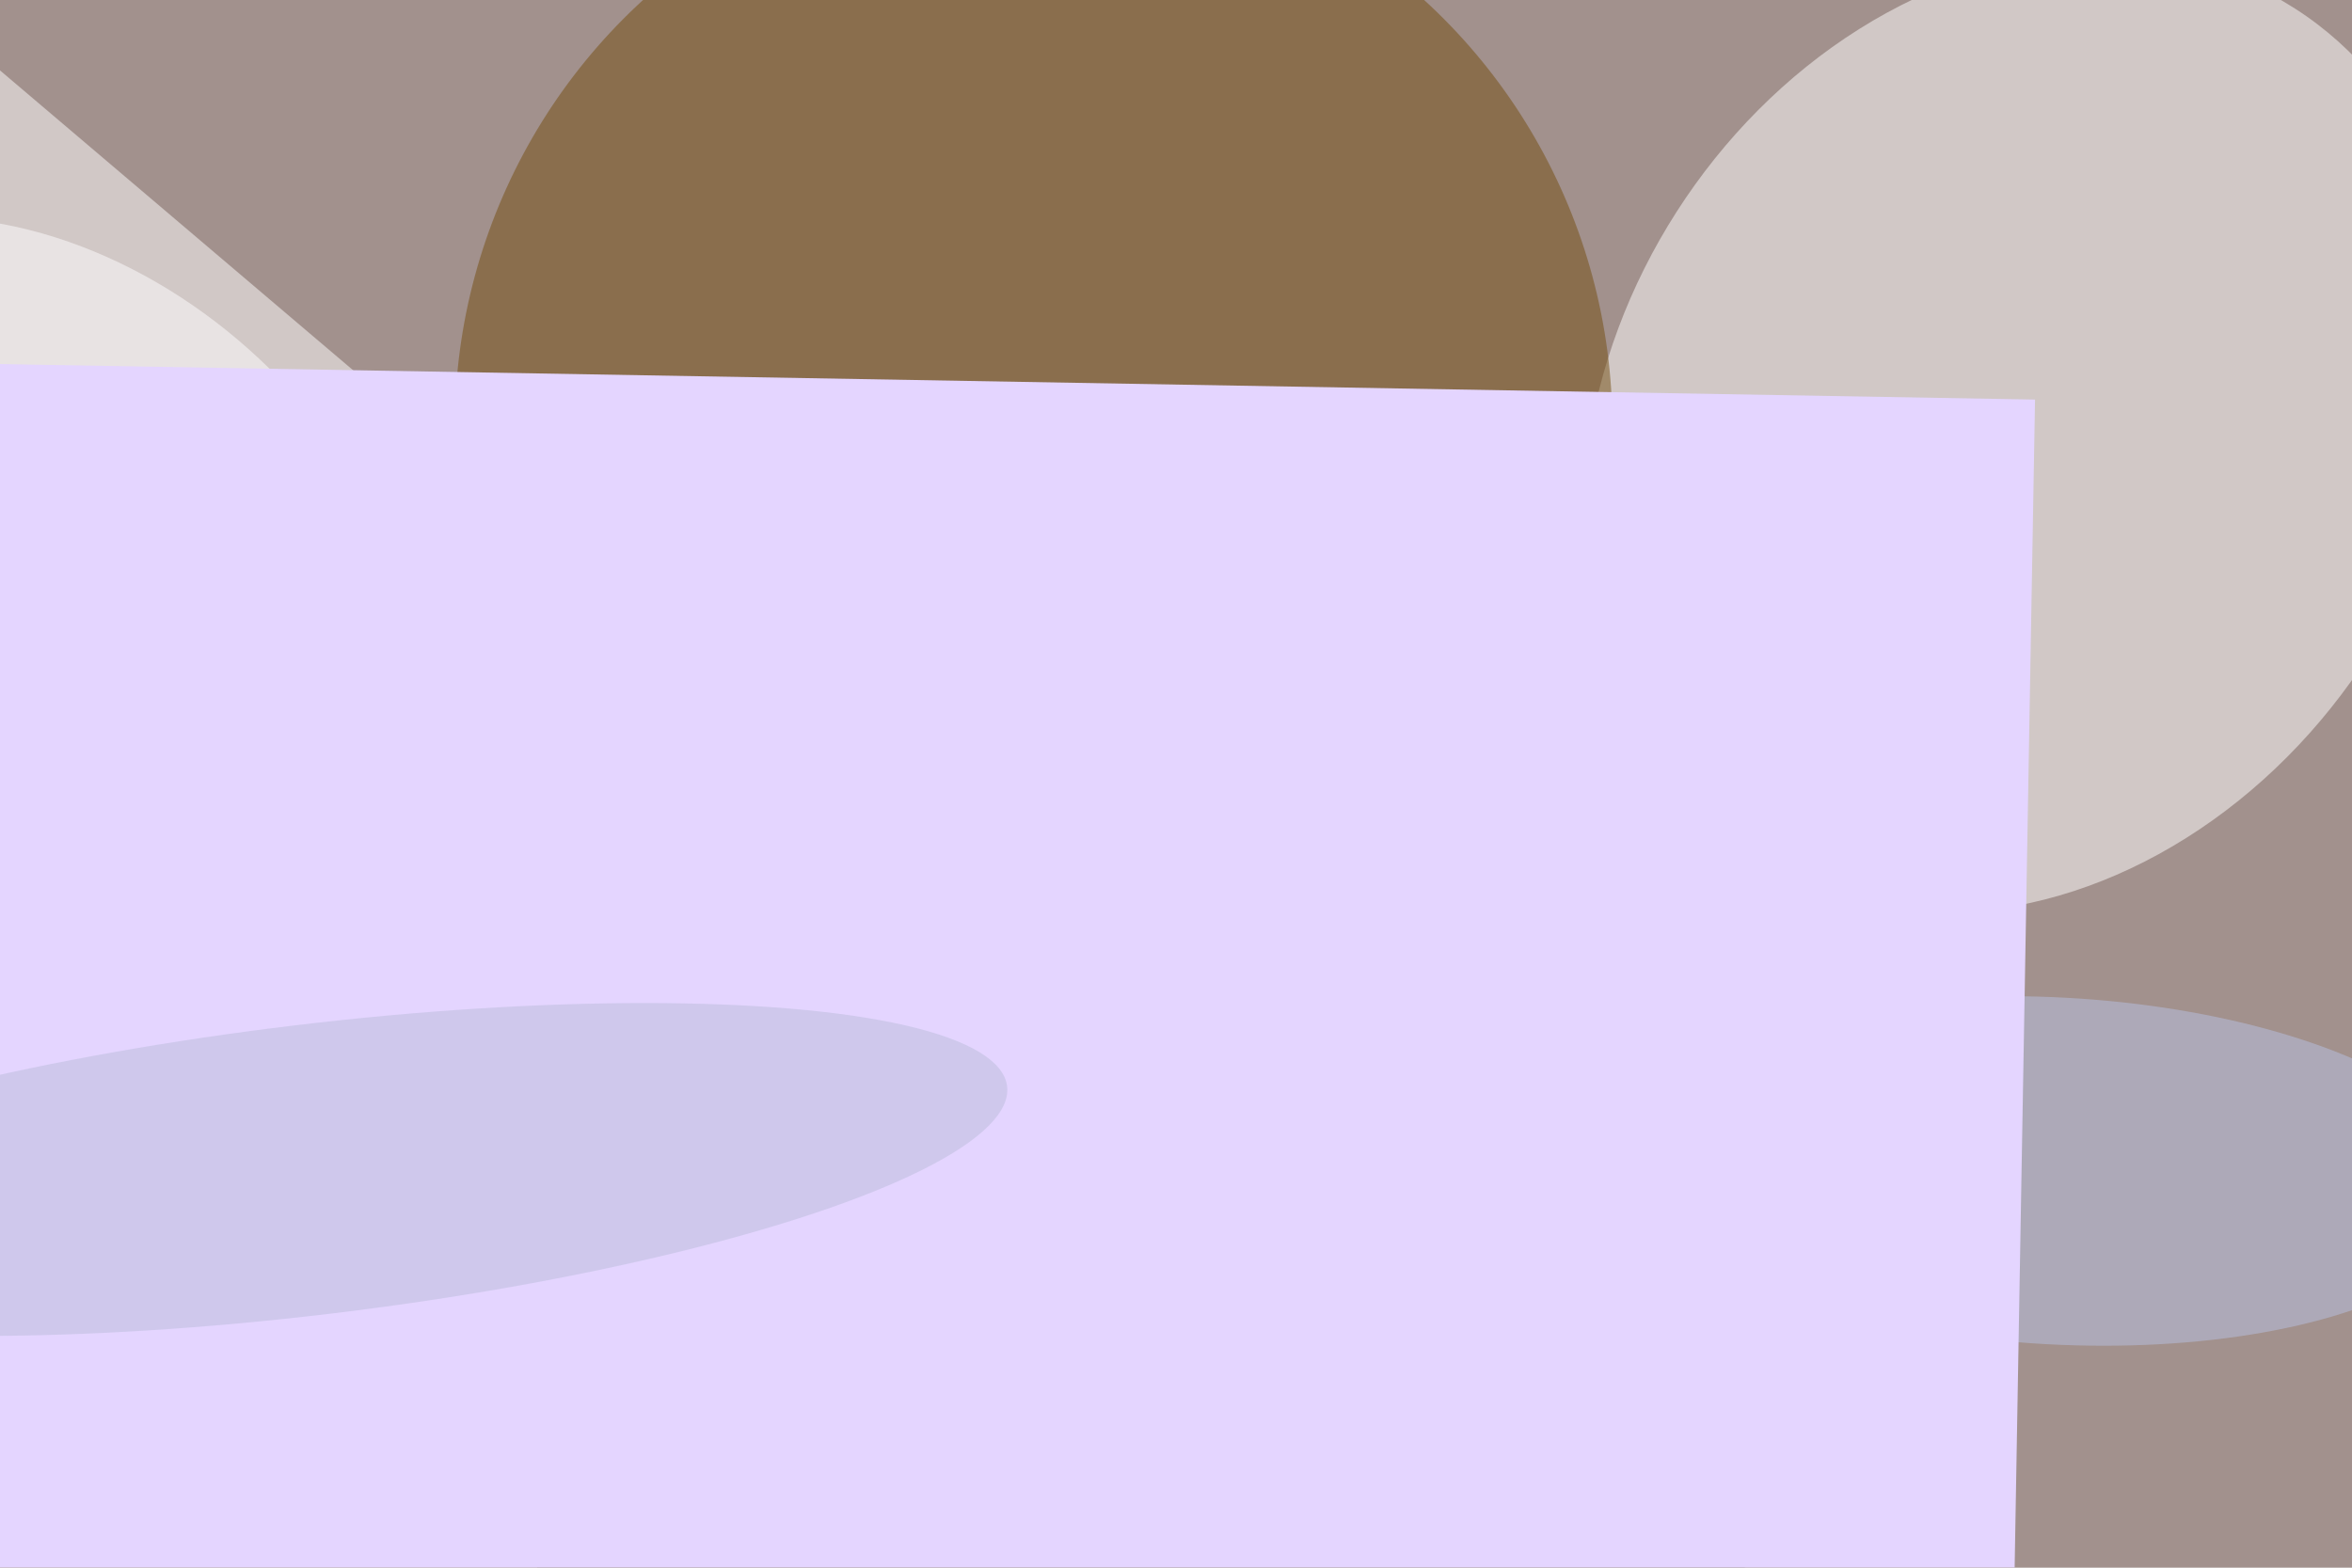 <svg xmlns="http://www.w3.org/2000/svg" viewBox="0 0 1536 1024"><filter id="b"><feGaussianBlur stdDeviation="12" /></filter><path d="M0 0h1536v1024H0z" fill="#a2918d" /><g filter="url(#b)" transform="scale(6) translate(0.5 0.5)"><g transform="translate(219.658 46.693) rotate(302.657) scale(54.94 44.738)"><ellipse fill="#fff" fill-opacity=".502" cx="0" cy="0" rx="1" ry="1" /></g><ellipse fill="#724c0e" fill-opacity=".502" cx="112" cy="46" rx="63" ry="63" /><path fill="#fff" fill-opacity=".502" d="M-9 185 57 56-16-6z" /><g transform="translate(122.86 133.064) rotate(85.727) scale(86.864 72.634)"><ellipse fill="#575052" fill-opacity=".502" cx="0" cy="0" rx="1" ry="1" /></g><g transform="translate(3.423 65.485) rotate(224.495) scale(47.835 36.248)"><ellipse fill="#fffdff" fill-opacity=".502" cx="0" cy="0" rx="1" ry="1" /></g><g transform="translate(223.308 126.977) rotate(273.083) scale(18.886 46.799)"><ellipse fill="#b8c2e4" fill-opacity=".502" cx="0" cy="0" rx="1" ry="1" /></g><g transform="translate(221 43) rotate(91) scale(94 70)"><path d="M0 0h1536v1024H0z" fill="#e4d5ff" /></g><g transform="translate(33.551 126.817) rotate(83.172) scale(15.812 76.106)"><ellipse fill="#b9bbd9" fill-opacity=".502" cx="0" cy="0" rx="1" ry="1" /></g></g></svg>